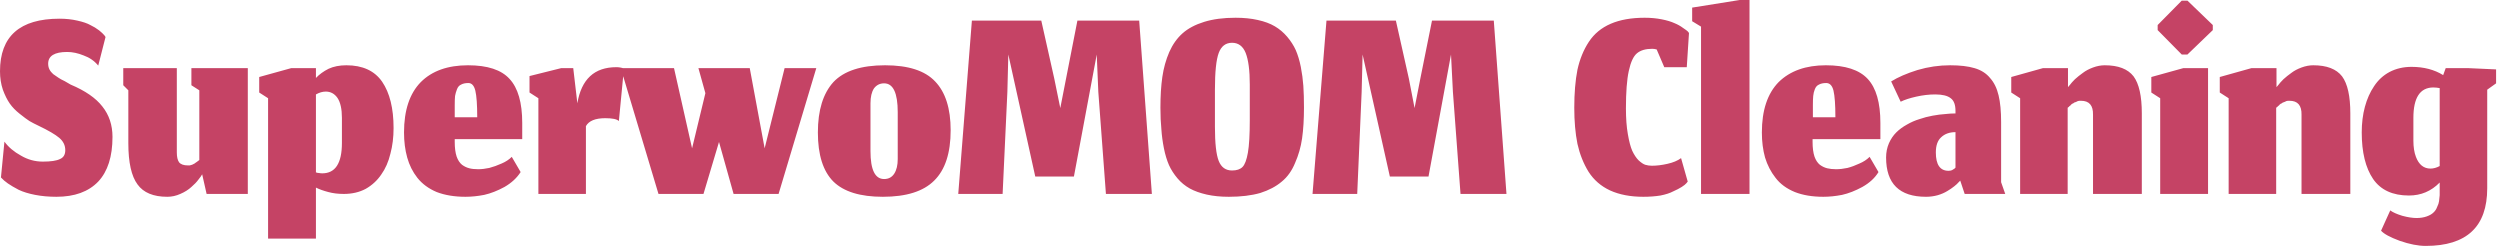 <svg width="610" height="60" viewBox="0 0 610 60" fill="none" xmlns="http://www.w3.org/2000/svg">
<g clip-path="url(#clip0_573_21)">
<path d="M13.763 48.016C18.196 48.016 21.598 46.778 23.969 44.304C26.289 41.83 27.448 38.196 27.448 33.402C27.448 30.515 26.624 28.041 24.974 25.979C23.376 23.918 20.799 22.139 17.242 20.644C16.933 20.438 16.443 20.155 15.773 19.794C15.103 19.485 14.588 19.201 14.227 18.943C13.866 18.686 13.454 18.402 12.99 18.093C12.577 17.732 12.268 17.345 12.062 16.933C11.856 16.521 11.753 16.057 11.753 15.541C11.753 13.634 13.299 12.68 16.392 12.68C17.68 12.68 19.021 12.964 20.412 13.531C21.856 14.046 23.041 14.871 23.969 16.005L25.747 9.046C25.696 8.892 25.567 8.711 25.361 8.505C25.206 8.299 24.82 7.938 24.201 7.423C23.531 6.907 22.809 6.469 22.036 6.108C21.314 5.696 20.258 5.335 18.866 5.026C17.526 4.716 16.082 4.562 14.536 4.562C4.845 4.562 0 8.84 0 17.397C0 18.995 0.232 20.49 0.696 21.881C1.211 23.273 1.778 24.407 2.397 25.284C3.015 26.16 3.814 26.985 4.794 27.758C5.825 28.582 6.624 29.175 7.191 29.536C7.809 29.897 8.557 30.284 9.433 30.696C11.804 31.83 13.479 32.809 14.459 33.634C15.438 34.459 15.928 35.464 15.928 36.65C15.928 37.732 15.49 38.454 14.613 38.814C13.789 39.227 12.397 39.433 10.438 39.433C8.531 39.433 6.753 38.943 5.103 37.964C3.402 37.036 2.062 35.902 1.082 34.562L0.232 43.299C0.696 43.814 1.263 44.304 1.933 44.768C2.603 45.232 3.479 45.747 4.562 46.314C5.644 46.83 6.985 47.242 8.582 47.551C10.18 47.861 11.907 48.016 13.763 48.016ZM49.33 42.526L50.412 47.32H60.464V16.624H46.701V20.799L48.634 22.036V39.046C48.583 39.098 48.479 39.175 48.325 39.278C48.17 39.381 48.067 39.459 48.016 39.51C47.964 39.562 47.887 39.613 47.783 39.665C47.629 39.768 47.526 39.845 47.474 39.897C47.423 39.949 47.32 40 47.165 40.052C47.062 40.103 46.959 40.155 46.856 40.206C46.804 40.206 46.701 40.232 46.546 40.283C46.443 40.335 46.34 40.361 46.237 40.361C46.083 40.361 45.954 40.361 45.85 40.361C44.82 40.361 44.098 40.103 43.686 39.588C43.325 39.072 43.144 38.273 43.144 37.191V16.624H30.077V20.799L31.314 22.036V34.949C31.314 39.639 32.062 42.99 33.557 45C35 47.01 37.423 48.016 40.825 48.016C41.907 48.016 42.964 47.783 43.995 47.32C45.077 46.856 45.979 46.289 46.701 45.619C47.423 45 47.99 44.407 48.402 43.84C48.866 43.273 49.175 42.835 49.33 42.526ZM83.892 47.32C85.902 47.32 87.68 46.907 89.227 46.083C90.773 45.206 92.036 44.046 93.016 42.603C94.046 41.16 94.794 39.459 95.258 37.5C95.773 35.593 96.031 33.505 96.031 31.237C96.031 26.443 95.103 22.68 93.247 19.948C91.392 17.268 88.479 15.928 84.51 15.928C82.861 15.928 81.418 16.211 80.18 16.778C78.943 17.397 77.912 18.144 77.088 19.021V16.624H71.057L63.247 18.789V22.577L65.412 23.969V58.222H77.088V45.773C77.912 46.186 78.918 46.546 80.103 46.856C81.237 47.165 82.5 47.32 83.892 47.32ZM78.634 42.294C78.376 42.294 78.119 42.268 77.861 42.217C77.603 42.217 77.345 42.165 77.088 42.062V23.041C77.912 22.577 78.711 22.345 79.484 22.345C80.67 22.345 81.624 22.861 82.345 23.892C83.067 24.974 83.428 26.598 83.428 28.763V34.871C83.428 39.82 81.83 42.294 78.634 42.294ZM116.443 28.608H110.954V25.593C110.954 24.716 110.979 23.995 111.031 23.428C111.134 22.861 111.289 22.32 111.495 21.804C111.701 21.237 112.036 20.851 112.5 20.644C112.964 20.387 113.557 20.258 114.278 20.258C115.103 20.258 115.67 20.876 115.979 22.113C116.289 23.402 116.443 25.567 116.443 28.608ZM113.582 48.016C115.026 48.016 116.546 47.861 118.144 47.551C119.742 47.191 121.392 46.546 123.093 45.619C124.794 44.639 126.108 43.428 127.036 41.984L124.871 38.273C124.201 38.943 123.376 39.484 122.397 39.897C121.366 40.361 120.361 40.722 119.381 40.979C118.402 41.186 117.5 41.289 116.675 41.289C115.799 41.289 115.077 41.211 114.51 41.057C113.892 40.902 113.299 40.619 112.732 40.206C112.165 39.742 111.727 39.072 111.418 38.196C111.108 37.268 110.954 36.083 110.954 34.639V33.943H127.423V30C127.423 25.052 126.392 21.469 124.33 19.253C122.32 17.036 118.943 15.928 114.201 15.928C109.253 15.928 105.412 17.294 102.68 20.026C99.948 22.809 98.582 26.907 98.582 32.32C98.582 34.536 98.84 36.572 99.356 38.428C99.871 40.283 100.696 41.933 101.83 43.376C103.015 44.871 104.588 46.031 106.546 46.856C108.557 47.629 110.902 48.016 113.582 48.016ZM131.366 47.32H142.964V30.773C143.686 29.485 145.258 28.84 147.68 28.84C149.433 28.84 150.541 29.072 151.005 29.536L152.242 16.701C151.624 16.495 151.005 16.392 150.387 16.392C145.026 16.392 141.856 19.33 140.876 25.206L139.871 16.624H136.933L129.201 18.557V22.577L131.366 23.969V47.32ZM160.67 47.32H171.65L175.438 34.639L178.995 47.32H189.974L199.175 16.624H191.443L186.572 36.186L182.938 16.624H170.412L172.113 22.732L168.866 36.186L164.459 16.624H151.469L160.67 47.32ZM215.722 43.686C213.505 43.686 212.397 41.417 212.397 36.881V25.206C212.397 23.66 212.68 22.448 213.247 21.572C213.866 20.747 214.691 20.335 215.722 20.335C217.938 20.335 219.046 22.68 219.046 27.371V38.814C219.046 40.309 218.763 41.495 218.196 42.371C217.629 43.247 216.804 43.686 215.722 43.686ZM215.412 48.016C221.134 48.016 225.309 46.701 227.938 44.072C230.619 41.443 231.959 37.345 231.959 31.778C231.959 26.469 230.696 22.5 228.17 19.871C225.696 17.242 221.624 15.928 215.954 15.928C210.129 15.928 205.928 17.294 203.351 20.026C200.825 22.809 199.562 26.907 199.562 32.32C199.562 37.783 200.825 41.778 203.351 44.304C205.876 46.778 209.897 48.016 215.412 48.016ZM233.814 47.32H244.639L245.799 22.423L246.031 13.299L252.603 43.067H262.036L267.603 13.299L267.99 22.423L269.845 47.32H281.057L277.964 5.026H262.887L260.103 19.253L258.711 26.366L257.242 19.175L254.072 5.026H237.139L233.814 47.32ZM296.443 30.928V21.881C296.443 17.552 296.753 14.562 297.371 12.912C297.99 11.263 299.072 10.438 300.619 10.438C302.165 10.438 303.273 11.263 303.943 12.912C304.613 14.613 304.948 17.191 304.948 20.644V29.304C304.948 32.861 304.794 35.516 304.485 37.268C304.175 39.021 303.737 40.18 303.17 40.747C302.603 41.314 301.753 41.598 300.619 41.598C299.072 41.598 297.99 40.825 297.371 39.278C296.753 37.732 296.443 34.949 296.443 30.928ZM299.845 48.016C302.784 48.016 305.335 47.706 307.5 47.088C309.613 46.417 311.366 45.49 312.758 44.304C314.15 43.17 315.232 41.65 316.005 39.742C316.83 37.887 317.397 35.902 317.706 33.789C318.016 31.624 318.17 29.098 318.17 26.211C318.17 24.253 318.119 22.5 318.016 20.954C317.912 19.459 317.706 17.912 317.397 16.314C317.088 14.768 316.675 13.402 316.16 12.216C315.644 11.082 314.948 10 314.072 8.969C313.196 7.938 312.191 7.088 311.057 6.418C309.923 5.747 308.531 5.232 306.881 4.871C305.284 4.51 303.479 4.33 301.469 4.33C298.531 4.33 295.979 4.665 293.814 5.335C291.65 6.005 289.897 6.933 288.557 8.119C287.217 9.304 286.134 10.825 285.309 12.68C284.485 14.588 283.918 16.624 283.608 18.789C283.299 20.902 283.144 23.402 283.144 26.289C283.144 28.247 283.222 30 283.376 31.546C283.479 33.093 283.686 34.639 283.995 36.186C284.304 37.732 284.717 39.098 285.232 40.283C285.747 41.417 286.443 42.5 287.32 43.531C288.144 44.51 289.15 45.335 290.335 46.005C291.469 46.624 292.835 47.113 294.433 47.474C296.031 47.835 297.835 48.016 299.845 48.016ZM320.258 47.32H331.16L332.242 22.423L332.474 13.299L339.124 43.067H348.557L354.046 13.299L354.51 22.423L356.366 47.32H367.577L364.485 5.026H349.407L346.546 19.253L345.155 26.366L343.763 19.175L340.593 5.026H323.66L320.258 47.32ZM411.495 44.691L411.804 44.304L410.18 38.583C409.356 39.201 408.247 39.665 406.856 39.974C405.516 40.283 404.253 40.438 403.067 40.438C402.5 40.438 401.959 40.361 401.443 40.206C400.979 40.051 400.438 39.691 399.82 39.124C399.253 38.557 398.737 37.783 398.273 36.804C397.861 35.876 397.5 34.51 397.191 32.706C396.881 30.954 396.727 28.866 396.727 26.443C396.727 22.474 396.959 19.433 397.423 17.32C397.887 15.155 398.557 13.711 399.433 12.99C400.309 12.268 401.546 11.907 403.144 11.907C403.454 11.907 403.814 11.959 404.227 12.062L406.083 16.392H411.572L412.113 8.041C412.062 7.99 411.959 7.861 411.804 7.655C411.65 7.5 411.263 7.216 410.644 6.804C410.026 6.34 409.33 5.954 408.557 5.644C407.784 5.284 406.753 4.974 405.464 4.716C404.175 4.459 402.784 4.33 401.289 4.33C398.041 4.33 395.284 4.82 393.016 5.799C390.747 6.778 388.969 8.247 387.68 10.206C386.392 12.165 385.464 14.433 384.897 17.01C384.381 19.639 384.124 22.732 384.124 26.289C384.124 29.588 384.381 32.526 384.897 35.103C385.464 37.629 386.366 39.897 387.603 41.907C388.892 43.917 390.644 45.438 392.861 46.469C395.129 47.5 397.835 48.016 400.979 48.016C402.474 48.016 403.866 47.912 405.155 47.706C406.443 47.449 407.474 47.113 408.247 46.701C409.072 46.34 409.768 45.979 410.335 45.619C410.902 45.258 411.289 44.949 411.495 44.691ZM415.052 6.495V47.32H426.881V0H424.485L412.887 1.856V5.18L415.052 6.495ZM447.835 28.608H442.345V25.593C442.345 24.716 442.371 23.995 442.423 23.428C442.474 22.861 442.603 22.32 442.809 21.804C443.016 21.237 443.351 20.851 443.815 20.644C444.278 20.387 444.871 20.258 445.593 20.258C446.469 20.258 447.062 20.876 447.371 22.113C447.68 23.402 447.835 25.567 447.835 28.608ZM444.897 48.016C446.34 48.016 447.861 47.861 449.459 47.551C451.057 47.191 452.706 46.546 454.407 45.619C456.16 44.639 457.474 43.428 458.351 41.984L456.186 38.273C455.516 38.943 454.691 39.484 453.711 39.897C452.732 40.361 451.753 40.722 450.773 40.979C449.794 41.186 448.866 41.289 447.99 41.289C447.165 41.289 446.443 41.211 445.825 41.057C445.206 40.902 444.613 40.619 444.046 40.206C443.479 39.742 443.041 39.072 442.732 38.196C442.423 37.268 442.268 36.083 442.268 34.639V33.943H458.814V30C458.814 25.052 457.784 21.469 455.722 19.253C453.66 17.036 450.258 15.928 445.516 15.928C440.619 15.928 436.778 17.294 433.995 20.026C431.263 22.809 429.897 26.907 429.897 32.32C429.897 34.536 430.155 36.572 430.67 38.428C431.237 40.283 432.088 41.933 433.222 43.376C434.356 44.871 435.928 46.031 437.938 46.856C439.897 47.629 442.217 48.016 444.897 48.016ZM477.912 44.459L478.299 44.072L479.382 47.32H489.278L488.273 44.459V29.768C488.273 27.139 488.067 24.974 487.655 23.273C487.242 21.521 486.546 20.103 485.567 19.021C484.639 17.887 483.376 17.088 481.778 16.624C480.232 16.16 478.247 15.928 475.825 15.928C473.144 15.928 470.49 16.314 467.861 17.088C465.232 17.912 463.093 18.84 461.443 19.871L463.763 24.82C464.691 24.356 465.954 23.943 467.552 23.582C469.15 23.222 470.696 23.041 472.191 23.041C473.943 23.041 475.206 23.351 475.979 23.969C476.753 24.536 477.139 25.567 477.139 27.062V27.68C476.314 27.68 475.464 27.732 474.588 27.835C473.711 27.887 472.706 28.015 471.572 28.222C470.438 28.428 469.356 28.711 468.325 29.072C467.294 29.381 466.289 29.82 465.309 30.387C464.278 30.954 463.402 31.598 462.68 32.32C461.959 33.041 461.366 33.917 460.902 34.949C460.438 36.031 460.206 37.191 460.206 38.428C460.206 44.82 463.454 48.016 469.949 48.016C470.928 48.016 471.882 47.887 472.809 47.629C473.686 47.371 474.459 47.036 475.129 46.624C475.747 46.263 476.315 45.876 476.83 45.464C477.294 45.103 477.655 44.768 477.912 44.459ZM475.438 41.675C473.376 41.675 472.345 40.18 472.345 37.191C472.345 35.49 472.784 34.253 473.66 33.479C474.536 32.655 475.696 32.242 477.139 32.242V40.902C477.139 40.902 477.062 40.979 476.907 41.134C476.753 41.237 476.546 41.366 476.289 41.521C476.031 41.624 475.748 41.675 475.438 41.675ZM492.912 47.32H504.51V26.289C504.562 26.237 504.665 26.16 504.82 26.057C504.923 25.902 505 25.825 505.052 25.825C505.155 25.773 505.258 25.67 505.361 25.515C505.515 25.412 505.619 25.335 505.67 25.284C505.773 25.284 505.876 25.232 505.979 25.129C506.083 25.026 506.186 24.974 506.289 24.974C506.392 24.923 506.521 24.871 506.675 24.82C506.778 24.768 506.882 24.716 506.985 24.665C507.088 24.665 507.217 24.639 507.371 24.588C507.474 24.588 507.603 24.588 507.758 24.588C509.768 24.588 510.747 25.722 510.696 27.99V47.32H522.603V28.995C522.603 28.84 522.603 28.608 522.603 28.299C522.603 28.041 522.603 27.835 522.603 27.68C522.603 23.454 521.933 20.438 520.593 18.634C519.201 16.83 516.856 15.928 513.557 15.928C512.629 15.928 511.675 16.108 510.696 16.469C509.717 16.83 508.892 17.268 508.222 17.784C507.5 18.299 506.856 18.814 506.289 19.33C505.722 19.897 505.309 20.361 505.052 20.722L504.588 21.263V16.624H498.479L490.747 18.789V22.577L492.912 23.969V47.32ZM527.088 23.969V47.32H538.763V16.624H532.732L524.923 18.789V22.577L527.088 23.969ZM526.469 7.345L532.345 13.299H533.737L539.923 7.345V6.108L533.737 0.155H532.345L526.469 6.108V7.345ZM543.789 47.32H555.387V26.289C555.438 26.237 555.541 26.16 555.696 26.057C555.799 25.902 555.876 25.825 555.928 25.825C556.031 25.773 556.134 25.67 556.237 25.515C556.392 25.412 556.495 25.335 556.546 25.284C556.65 25.284 556.753 25.232 556.856 25.129C556.959 25.026 557.062 24.974 557.165 24.974C557.268 24.923 557.397 24.871 557.552 24.82C557.655 24.768 557.758 24.716 557.861 24.665C557.964 24.665 558.093 24.639 558.247 24.588C558.351 24.588 558.479 24.588 558.634 24.588C560.644 24.588 561.624 25.722 561.572 27.99V47.32H573.479V28.995C573.479 28.84 573.479 28.608 573.479 28.299C573.479 28.041 573.479 27.835 573.479 27.68C573.479 23.454 572.809 20.438 571.469 18.634C570.077 16.83 567.732 15.928 564.433 15.928C563.505 15.928 562.552 16.108 561.572 16.469C560.593 16.83 559.768 17.268 559.098 17.784C558.376 18.299 557.732 18.814 557.165 19.33C556.598 19.897 556.186 20.361 555.928 20.722L555.464 21.263V16.624H549.356L541.624 18.789V22.577L543.789 23.969V47.32ZM591.881 60C601.881 60 606.882 55.309 606.882 45.928V21.881L609.046 20.335V16.933L602.242 16.624H596.753L596.134 18.325C593.969 16.985 591.392 16.314 588.402 16.314C586.443 16.314 584.665 16.727 583.067 17.552C581.521 18.376 580.258 19.536 579.278 21.031C578.299 22.474 577.552 24.149 577.036 26.057C576.521 27.964 576.263 30.052 576.263 32.32C576.263 37.165 577.191 40.954 579.046 43.686C580.902 46.366 583.814 47.706 587.784 47.706C590.722 47.706 593.222 46.65 595.284 44.536V47.629C595.232 48.144 595.18 48.634 595.129 49.098C595.077 49.51 594.923 49.974 594.665 50.49C594.459 51.057 594.15 51.521 593.737 51.881C593.376 52.242 592.835 52.551 592.113 52.809C591.392 53.067 590.567 53.196 589.639 53.196C588.66 53.196 587.5 53.016 586.16 52.655C584.82 52.242 583.84 51.804 583.222 51.34L580.979 56.289C581.65 57.062 583.17 57.887 585.541 58.763C587.912 59.588 590.026 60 591.881 60ZM593.041 41.134C591.392 41.134 590.206 40.18 589.485 38.273C589.072 37.191 588.866 35.876 588.866 34.33V28.763C588.866 23.866 590.464 21.392 593.66 21.34C594.175 21.34 594.717 21.392 595.284 21.495V40.516C594.51 40.928 593.763 41.134 593.041 41.134Z" fill="#C54365"/>
</g>
<defs>
<clipPath id="clip0_573_21">
<rect width="609.046" height="60" fill="white"/>
</clipPath>
</defs>
</svg>
